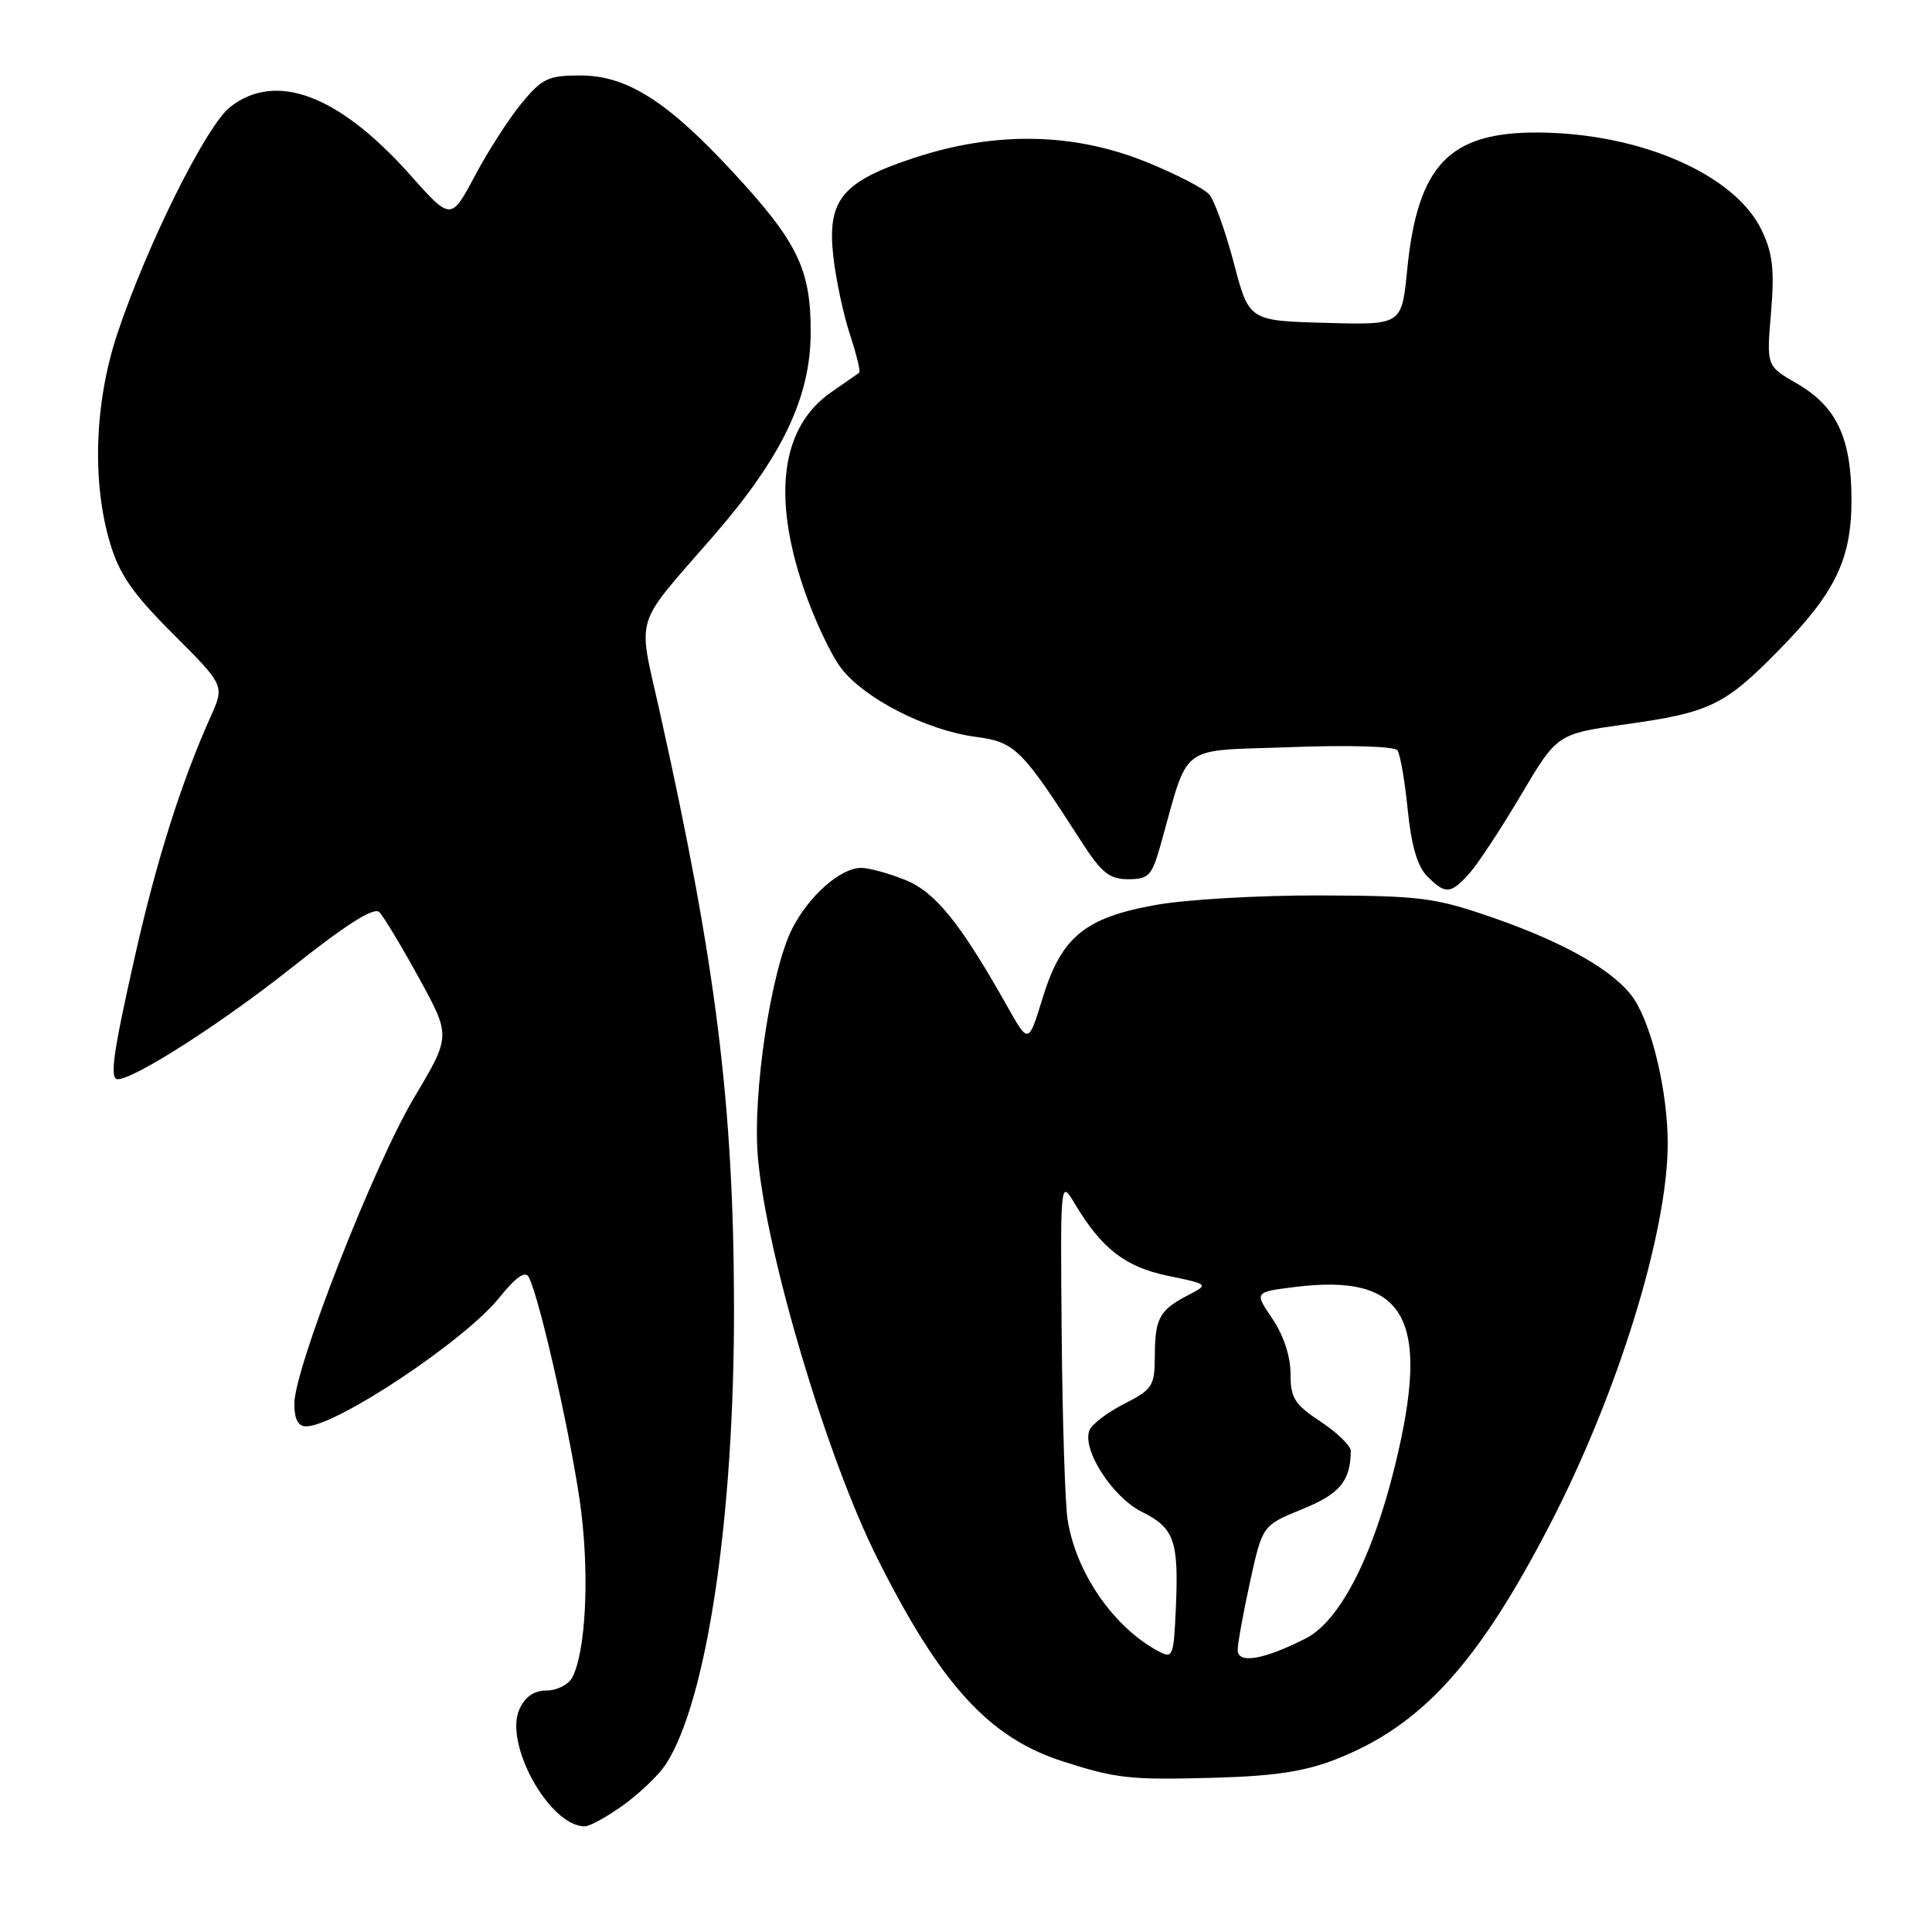 <?xml version="1.0" encoding="UTF-8" standalone="no"?>
<!DOCTYPE svg PUBLIC "-//W3C//DTD SVG 1.1//EN" "http://www.w3.org/Graphics/SVG/1.1/DTD/svg11.dtd" >
<svg xmlns="http://www.w3.org/2000/svg" xmlns:xlink="http://www.w3.org/1999/xlink" version="1.1" viewBox="0 0 256 256">
 <g >
 <path fill="currentColor"
d=" M 82.64 239.15 C 84.81 237.58 87.30 235.18 88.19 233.83 C 93.66 225.49 97.32 200.92 97.26 173.00 C 97.21 146.35 94.88 127.70 87.39 94.18 C 84.49 81.18 83.82 83.35 94.55 71.00 C 103.61 60.57 107.38 52.69 107.42 44.13 C 107.46 35.71 105.72 32.10 97.13 22.82 C 88.41 13.39 83.05 10.00 76.88 10.00 C 72.64 10.00 71.83 10.39 69.12 13.67 C 67.46 15.68 64.67 20.01 62.93 23.29 C 59.75 29.25 59.75 29.25 54.29 23.11 C 44.88 12.56 36.54 9.43 30.48 14.19 C 27.32 16.68 19.47 32.45 15.56 44.18 C 12.53 53.25 12.16 63.80 14.57 71.92 C 15.82 76.12 17.54 78.61 22.95 84.02 C 29.76 90.83 29.76 90.83 27.92 94.94 C 24.03 103.61 20.75 113.98 17.93 126.48 C 14.97 139.58 14.49 143.00 15.61 143.00 C 17.78 143.00 29.45 135.53 38.52 128.32 C 45.88 122.48 49.55 120.15 50.26 120.86 C 50.82 121.42 53.19 125.35 55.51 129.58 C 59.74 137.28 59.74 137.28 54.90 145.39 C 49.55 154.36 39.00 181.31 39.00 186.01 C 39.00 188.04 39.50 189.00 40.55 189.00 C 44.52 189.00 61.58 177.65 66.14 171.97 C 68.37 169.20 69.60 168.34 70.06 169.22 C 71.56 172.05 76.02 192.05 77.03 200.43 C 78.10 209.31 77.57 218.92 75.84 222.25 C 75.34 223.21 73.81 224.00 72.44 224.00 C 70.77 224.00 69.59 224.81 68.83 226.47 C 66.74 231.06 72.83 242.00 77.48 242.00 C 78.15 242.00 80.47 240.72 82.64 239.15 Z  M 177.00 233.12 C 188.33 228.69 195.83 220.46 205.38 202.00 C 214.40 184.57 220.99 163.23 220.98 151.50 C 220.98 144.78 218.96 136.12 216.55 132.43 C 214.19 128.83 207.59 125.00 198.00 121.66 C 190.14 118.93 188.40 118.70 175.00 118.65 C 167.03 118.62 157.22 119.18 153.21 119.90 C 143.75 121.58 140.65 124.12 138.15 132.25 C 136.28 138.34 136.28 138.34 133.51 133.42 C 127.24 122.28 123.94 118.19 119.91 116.58 C 117.74 115.71 115.13 115.00 114.11 115.00 C 111.38 115.00 107.21 118.67 104.98 123.03 C 102.14 128.60 99.68 145.03 100.43 153.42 C 101.58 166.35 109.59 193.20 116.26 206.50 C 124.65 223.24 131.06 230.26 140.82 233.39 C 147.97 235.68 149.69 235.87 161.00 235.56 C 168.85 235.34 172.89 234.73 177.00 233.12 Z  M 194.68 115.75 C 195.80 114.51 198.88 109.84 201.52 105.37 C 206.33 97.24 206.33 97.24 215.42 95.97 C 226.51 94.43 228.52 93.46 235.58 86.28 C 243.25 78.49 245.37 74.08 245.33 65.98 C 245.28 57.93 243.31 53.81 238.02 50.77 C 234.07 48.50 234.07 48.50 234.67 41.43 C 235.14 35.78 234.90 33.59 233.45 30.54 C 229.95 23.17 217.48 17.68 203.96 17.56 C 192.02 17.46 187.83 21.84 186.45 35.84 C 185.73 43.07 185.73 43.07 175.62 42.78 C 165.50 42.50 165.50 42.50 163.50 34.89 C 162.40 30.71 160.94 26.62 160.26 25.80 C 159.58 24.99 155.76 23.02 151.76 21.41 C 142.17 17.57 131.89 17.39 121.22 20.89 C 111.57 24.05 109.57 26.47 110.42 34.00 C 110.76 37.02 111.75 41.67 112.62 44.31 C 113.49 46.96 114.05 49.25 113.85 49.39 C 113.66 49.53 111.99 50.69 110.14 51.97 C 103.55 56.53 102.28 65.58 106.49 77.96 C 107.86 81.99 110.09 86.75 111.46 88.54 C 114.54 92.57 122.75 96.76 129.25 97.63 C 134.51 98.33 135.34 99.15 143.28 111.50 C 145.97 115.67 147.00 116.50 149.50 116.50 C 152.20 116.50 152.63 116.05 153.77 112.00 C 157.66 98.23 155.90 99.56 171.00 99.00 C 178.74 98.71 184.78 98.89 185.17 99.42 C 185.53 99.93 186.15 103.47 186.53 107.29 C 187.01 112.06 187.82 114.82 189.11 116.11 C 191.53 118.53 192.21 118.49 194.68 115.75 Z  M 153.50 218.80 C 147.54 215.62 142.55 208.37 141.46 201.34 C 141.13 199.23 140.78 188.23 140.68 176.89 C 140.50 156.43 140.51 156.31 142.35 159.39 C 145.96 165.45 149.07 167.87 154.75 169.05 C 160.20 170.18 160.20 170.18 157.37 171.65 C 153.63 173.59 153.03 174.70 153.02 179.73 C 153.00 183.66 152.71 184.11 148.95 186.02 C 146.72 187.16 144.65 188.74 144.35 189.54 C 143.36 192.11 147.41 198.39 151.31 200.33 C 155.62 202.47 156.21 204.17 155.80 213.21 C 155.52 219.52 155.40 219.81 153.50 218.80 Z  M 164.00 218.64 C 164.00 217.77 164.74 213.70 165.64 209.59 C 167.28 202.12 167.28 202.12 172.54 199.98 C 177.53 197.96 178.94 196.26 178.99 192.26 C 178.99 191.58 177.20 189.84 175.00 188.38 C 171.52 186.08 171.00 185.25 171.00 182.01 C 171.00 179.72 170.07 176.91 168.60 174.74 C 166.20 171.21 166.20 171.21 171.52 170.54 C 186.30 168.69 189.64 174.64 184.83 194.26 C 181.85 206.41 177.49 214.84 173.00 217.11 C 167.44 219.93 164.00 220.51 164.00 218.64 Z "/>
</g>
</svg>